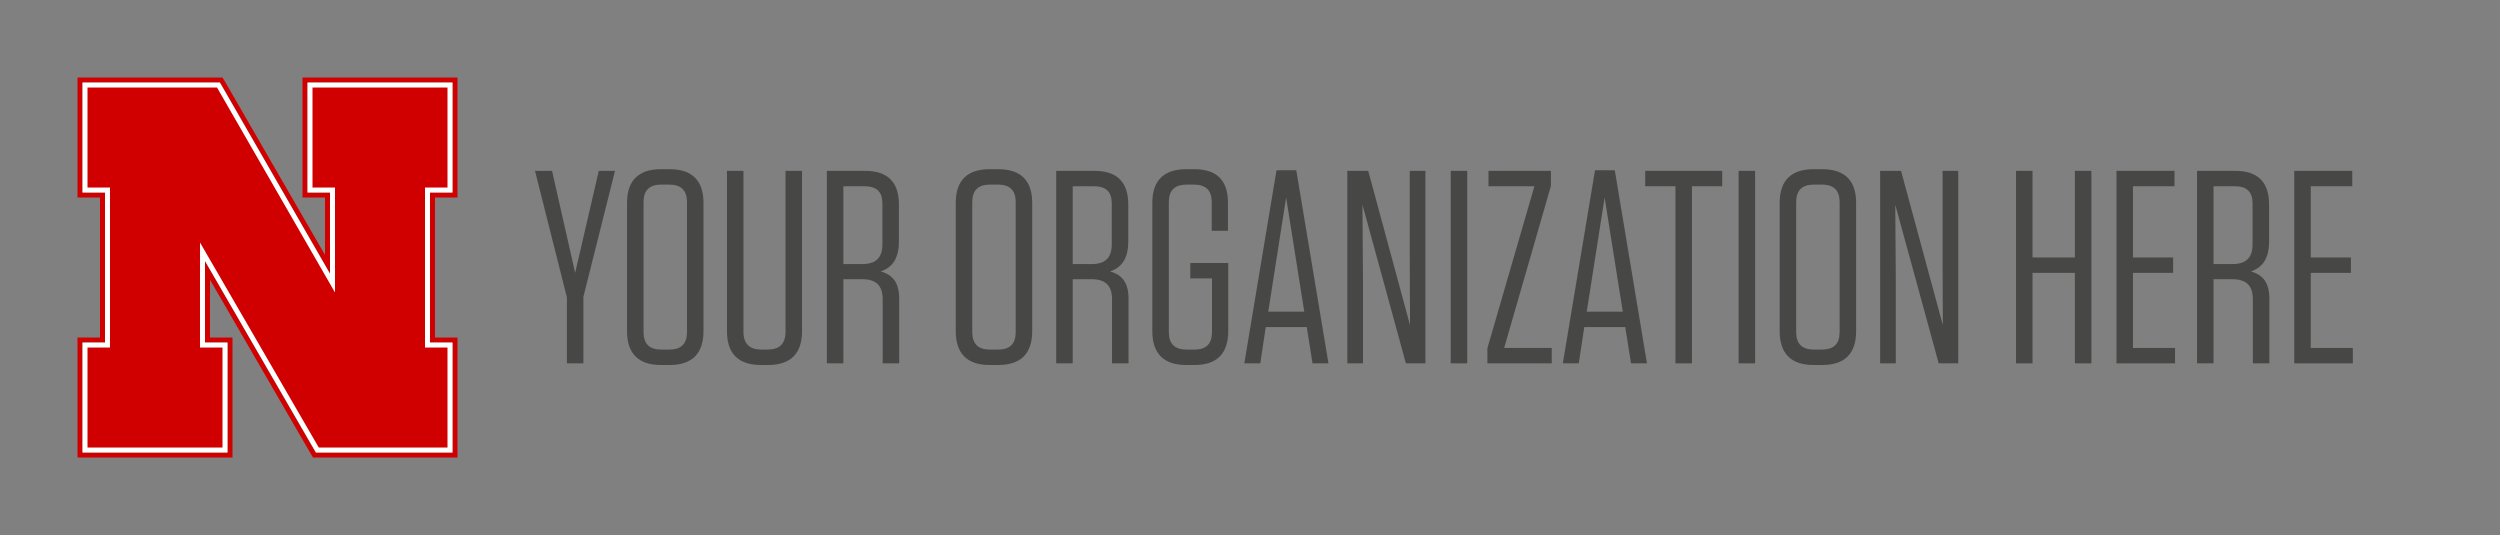 <?xml version="1.0" encoding="UTF-8" standalone="no"?>
<!-- Created with Inkscape (http://www.inkscape.org/) -->

<svg
   xmlns:dc="http://purl.org/dc/elements/1.1/"
   xmlns:cc="http://creativecommons.org/ns#"
   xmlns:rdf="http://www.w3.org/1999/02/22-rdf-syntax-ns#"
   xmlns:svg="http://www.w3.org/2000/svg"
   xmlns="http://www.w3.org/2000/svg"
   xmlns:sodipodi="http://sodipodi.sourceforge.net/DTD/sodipodi-0.dtd"
   xmlns:inkscape="http://www.inkscape.org/namespaces/inkscape"
   width="1000"
   height="214"
   viewBox="0 0 1000 214"
   id="svg2"
   version="1.1"
   inkscape:version="0.91 r13725"
   sodipodi:docname="test-lockup-vectorized.svg">
  <rect x="0" y="0" width="1000" height="214" fill="#808080" stroke="none"/>
  <defs
     id="defs4" />
  <sodipodi:namedview
     id="base"
     pagecolor="#ffffff"
     bordercolor="#666666"
     borderopacity="1.0"
     inkscape:pageopacity="0.0"
     inkscape:pageshadow="2"
     inkscape:zoom="0.82"
     inkscape:cx="177.18879"
     inkscape:cy="297.56098"
     inkscape:document-units="px"
     inkscape:current-layer="layer1"
     showgrid="false"
     units="px"
     inkscape:window-width="1849"
     inkscape:window-height="925"
     inkscape:window-x="39"
     inkscape:window-y="75"
     inkscape:window-maximized="0" />
  <g
     inkscape:label="Layer 1"
     inkscape:groupmode="layer"
     id="layer1"
     transform="translate(0,-838.362)">
    <g
       id="g3338"
       transform="translate(31,869.362)">
      <path
         style="fill:#d00000"
         inkscape:connector-curvature="0"
         d="m 148,0 -58,0 0,48 9,0 0,23 L 59.2,2 58,0 0,0 l 0,48 9,0 0,56 -9,0 0,48 62,0 0,-48 -9,0 0,-23.1 40,69.1 1.2,2 57.8,0 0,-48 -9,0 0,-56 9,0 0,-48 -4,0 z m 2,4 0,42 -9,0 0,60 9,0 0,44 -54.7,0 -0.6,-1 L 60.4,89.7 51,73.4 l 0,32.6 9,0 0,44 -58,0 0,-44 9,0 0,-60 -9,0 0,-44 55,0 0.6,1 43.4,75.5 0,-32.5 -9,0 0,-44 58,0 0,2 z M 95.9,149 50,69.7 l 0,37.3 9,0 0,42 -56,0 0,-42 9,0 0,-62 -9,0 0,-42 53.3,0 45.7,79.3 0,-37.3 -9,0 0,-42 56,0 0,42 -9,0 0,62 9,0 0,42 z"
         id="path3340" />
      <path
         style="fill:#ffffff"
         inkscape:connector-curvature="0"
         d="m 148,2 -56,0 0,44 9,0 0,32.5 L 57.5,3 56.9,2 2,2 l 0,44 9,0 0,60 -9,0 0,44 58,0 0,-44 -9,0 0,-32.6 43.8,75.6 0.6,1 54.6,0 0,-44 -9,0 0,-60 9,0 0,-44 -2,0 z m 0,42 -9,0 0,64 9,0 0,40 -51.5,0 -47.5,-82 0,42 9,0 0,40 -54,0 0,-40 9,0 0,-64 -9,0 0,-40 51.8,0 47.2,82 0,-42 -9,0 0,-40 54,0 0,40 z"
         id="path3342" />
    </g>
    <g
       style="font-style:normal;font-variant:normal;font-weight:300;font-stretch:normal;font-size:110px;line-height:125%;font-family:Tungsten;-inkscape-font-specification:'Tungsten, Light';text-align:start;letter-spacing:0px;word-spacing:0px;writing-mode:lr-tb;text-anchor:start;fill:#474746;fill-opacity:1;stroke:none;stroke-width:1px;stroke-linecap:butt;stroke-linejoin:miter;stroke-opacity:1"
       id="text3340">
      <path
         d="m 246.01,906.702 -6.49,0 -9.46,40.81 -9.24,-40.81 -6.82,0 12.76,50.6 0,26.4 6.6,0 0,-26.62 12.65,-50.38 z"
         style=""
         id="path3341" />
      <path
         d="m 281.396,970.832 0,-51.37 c 0,-8.8 -4.51,-13.42 -13.53,-13.42 l -3.52,0 c -9.02,0 -13.53,4.62 -13.53,13.42 l 0,51.37 c 0,8.91 4.51,13.53 13.53,13.53 l 3.52,0 c 9.02,0 13.53,-4.62 13.53,-13.53 z m -6.6,-51.59 0,51.92 c 0,4.73 -2.31,7.04 -7.15,7.04 l -3.08,0 c -4.84,0 -7.15,-2.31 -7.15,-7.04 l 0,-51.92 c 0,-4.73 2.31,-7.04 7.15,-7.04 l 3.08,0 c 4.84,0 7.15,2.31 7.15,7.04 z"
         style=""
         id="path3343" />
      <path
         d="m 320.812,906.702 -6.6,0 0,64.35 c 0,4.84 -2.42,7.15 -7.26,7.15 l -2.31,0 c -4.84,0 -7.26,-2.31 -7.26,-7.15 l 0,-64.35 -6.6,0 0,64.13 c 0,8.91 4.51,13.53 13.53,13.53 l 2.86,0 c 9.13,0 13.64,-4.62 13.64,-13.53 l 0,-64.13 z"
         style=""
         id="path3345" />
      <path
         d="m 352.308,946.962 c 4.51,-1.65 7.26,-4.95 7.26,-12.1 l 0,-14.74 c 0,-8.91 -4.51,-13.42 -13.53,-13.42 l -15.29,0 0,77 6.6,0 0,-33.66 7.48,0 c 5.61,0 8.25,2.53 8.25,8.03 l 0,25.63 6.6,0 0,-25.85 c 0,-6.38 -2.53,-9.57 -7.37,-10.89 z m 0.66,-27.17 0,16.28 c 0,5.39 -2.64,7.92 -8.03,7.92 l -7.59,0 0,-31.13 8.47,0 c 4.84,0 7.15,2.2 7.15,6.93 z"
         style=""
         id="path3347" />
      <path
         d="m 412.88,970.832 0,-51.37 c 0,-8.8 -4.51,-13.42 -13.53,-13.42 l -3.52,0 c -9.02,0 -13.53,4.62 -13.53,13.42 l 0,51.37 c 0,8.91 4.51,13.53 13.53,13.53 l 3.52,0 c 9.02,0 13.53,-4.62 13.53,-13.53 z m -6.6,-51.59 0,51.92 c 0,4.73 -2.31,7.04 -7.15,7.04 l -3.08,0 c -4.84,0 -7.15,-2.31 -7.15,-7.04 l 0,-51.92 c 0,-4.73 2.31,-7.04 7.15,-7.04 l 3.08,0 c 4.84,0 7.15,2.31 7.15,7.04 z"
         style=""
         id="path3349" />
      <path
         d="m 444.046,946.962 c 4.51,-1.65 7.26,-4.95 7.26,-12.1 l 0,-14.74 c 0,-8.91 -4.51,-13.42 -13.53,-13.42 l -15.29,0 0,77 6.6,0 0,-33.66 7.48,0 c 5.61,0 8.25,2.53 8.25,8.03 l 0,25.63 6.6,0 0,-25.85 c 0,-6.38 -2.53,-9.57 -7.37,-10.89 z m 0.66,-27.17 0,16.28 c 0,5.39 -2.64,7.92 -8.03,7.92 l -7.59,0 0,-31.13 8.47,0 c 4.84,0 7.15,2.2 7.15,6.93 z"
         style=""
         id="path3351" />
      <path
         d="m 484.803,949.712 0,21.45 c 0,4.73 -2.31,7.04 -7.04,7.04 l -3.08,0 c -4.84,0 -7.15,-2.31 -7.15,-7.04 l 0,-51.92 c 0,-4.73 2.31,-7.04 7.15,-7.04 l 2.86,0 c 4.84,0 7.15,2.31 7.15,7.04 l 0,11.44 6.49,0 0,-11.33 c 0,-8.69 -4.4,-13.31 -13.31,-13.31 l -3.41,0 c -9.02,0 -13.53,4.62 -13.53,13.42 l 0,51.37 c 0,8.91 4.51,13.53 13.53,13.53 l 3.41,0 c 8.91,0 13.42,-4.62 13.42,-13.53 l 0,-27.28 -15.18,0 0,6.16 8.69,0 z"
         style=""
         id="path3353" />
      <path
         d="m 518.52,906.482 -7.92,0 -12.87,77.22 6.38,0 2.2,-14.52 16.39,0 2.31,14.52 6.38,0 -12.87,-77.22 z m -4.07,10.89 7.26,45.65 -14.41,0 7.15,-45.65 z"
         style=""
         id="path3355" />
      <path
         d="m 570.171,983.702 0,-77 -6.27,0 0,32.45 0.11,29.26 -16.72,-61.71 -8.36,0 0,77 6.27,0 0,-33.11 -0.22,-30.36 17.38,63.47 7.81,0 z"
         style=""
         id="path3357" />
      <path
         d="m 586.891,906.702 -6.6,0 0,77 6.6,0 0,-77 z"
         style=""
         id="path3359" />
      <path
         d="m 613.764,912.862 -18.81,64.79 0,6.05 25.74,0 0,-6.16 -19.03,0 18.7,-64.79 0,-6.05 -24.97,0 0,6.16 18.37,0 z"
         style=""
         id="path3361" />
      <path
         d="m 645.922,906.482 -7.92,0 -12.87,77.22 6.38,0 2.2,-14.52 16.39,0 2.31,14.52 6.38,0 -12.87,-77.22 z m -4.07,10.89 7.26,45.65 -14.41,0 7.15,-45.65 z"
         style=""
         id="path3363" />
      <path
         d="m 676.782,983.702 0,-70.84 12.1,0 0,-6.16 -30.8,0 0,6.16 12.1,0 0,70.84 6.6,0 z"
         style=""
         id="path3365" />
      <path
         d="m 702.048,906.702 -6.6,0 0,77 6.6,0 0,-77 z"
         style=""
         id="path3367" />
      <path
         d="m 742.45,970.832 0,-51.37 c 0,-8.8 -4.51,-13.42 -13.53,-13.42 l -3.52,0 c -9.02,0 -13.53,4.62 -13.53,13.42 l 0,51.37 c 0,8.91 4.51,13.53 13.53,13.53 l 3.52,0 c 9.02,0 13.53,-4.62 13.53,-13.53 z m -6.6,-51.59 0,51.92 c 0,4.73 -2.31,7.04 -7.15,7.04 l -3.08,0 c -4.84,0 -7.15,-2.31 -7.15,-7.04 l 0,-51.92 c 0,-4.73 2.31,-7.04 7.15,-7.04 l 3.08,0 c 4.84,0 7.15,2.31 7.15,7.04 z"
         style=""
         id="path3369" />
      <path
         d="m 783.296,983.702 0,-77 -6.27,0 0,32.45 0.11,29.26 -16.72,-61.71 -8.36,0 0,77 6.27,0 0,-33.11 -0.22,-30.36 17.38,63.47 7.81,0 z"
         style=""
         id="path3371" />
      <path
         d="m 813.012,941.352 0,-34.65 -6.6,0 0,77 6.6,0 0,-36.19 16.94,0 0,36.19 6.6,0 0,-77 -6.6,0 0,34.65 -16.94,0 z"
         style=""
         id="path3373" />
      <path
         d="m 846.588,906.702 0,77 23.43,0 0,-6.16 -16.83,0 0,-30.03 16.06,0 0,-6.16 -16.06,0 0,-28.49 16.61,0 0,-6.16 -23.21,0 z"
         style=""
         id="path3375" />
      <path
         d="m 900.374,946.962 c 4.51,-1.65 7.26,-4.95 7.26,-12.1 l 0,-14.74 c 0,-8.91 -4.51,-13.42 -13.53,-13.42 l -15.29,0 0,77 6.6,0 0,-33.66 7.48,0 c 5.61,0 8.25,2.53 8.25,8.03 l 0,25.63 6.6,0 0,-25.85 c 0,-6.38 -2.53,-9.57 -7.37,-10.89 z m 0.66,-27.17 0,16.28 c 0,5.39 -2.64,7.92 -8.03,7.92 l -7.59,0 0,-31.13 8.47,0 c 4.84,0 7.15,2.2 7.15,6.93 z"
         style=""
         id="path3377" />
      <path
         d="m 917.701,906.702 0,77 23.43,0 0,-6.16 -16.83,0 0,-30.03 16.06,0 0,-6.16 -16.06,0 0,-28.49 16.61,0 0,-6.16 -23.21,0 z"
         style=""
         id="path3379" />
    </g>
  </g>
</svg>
